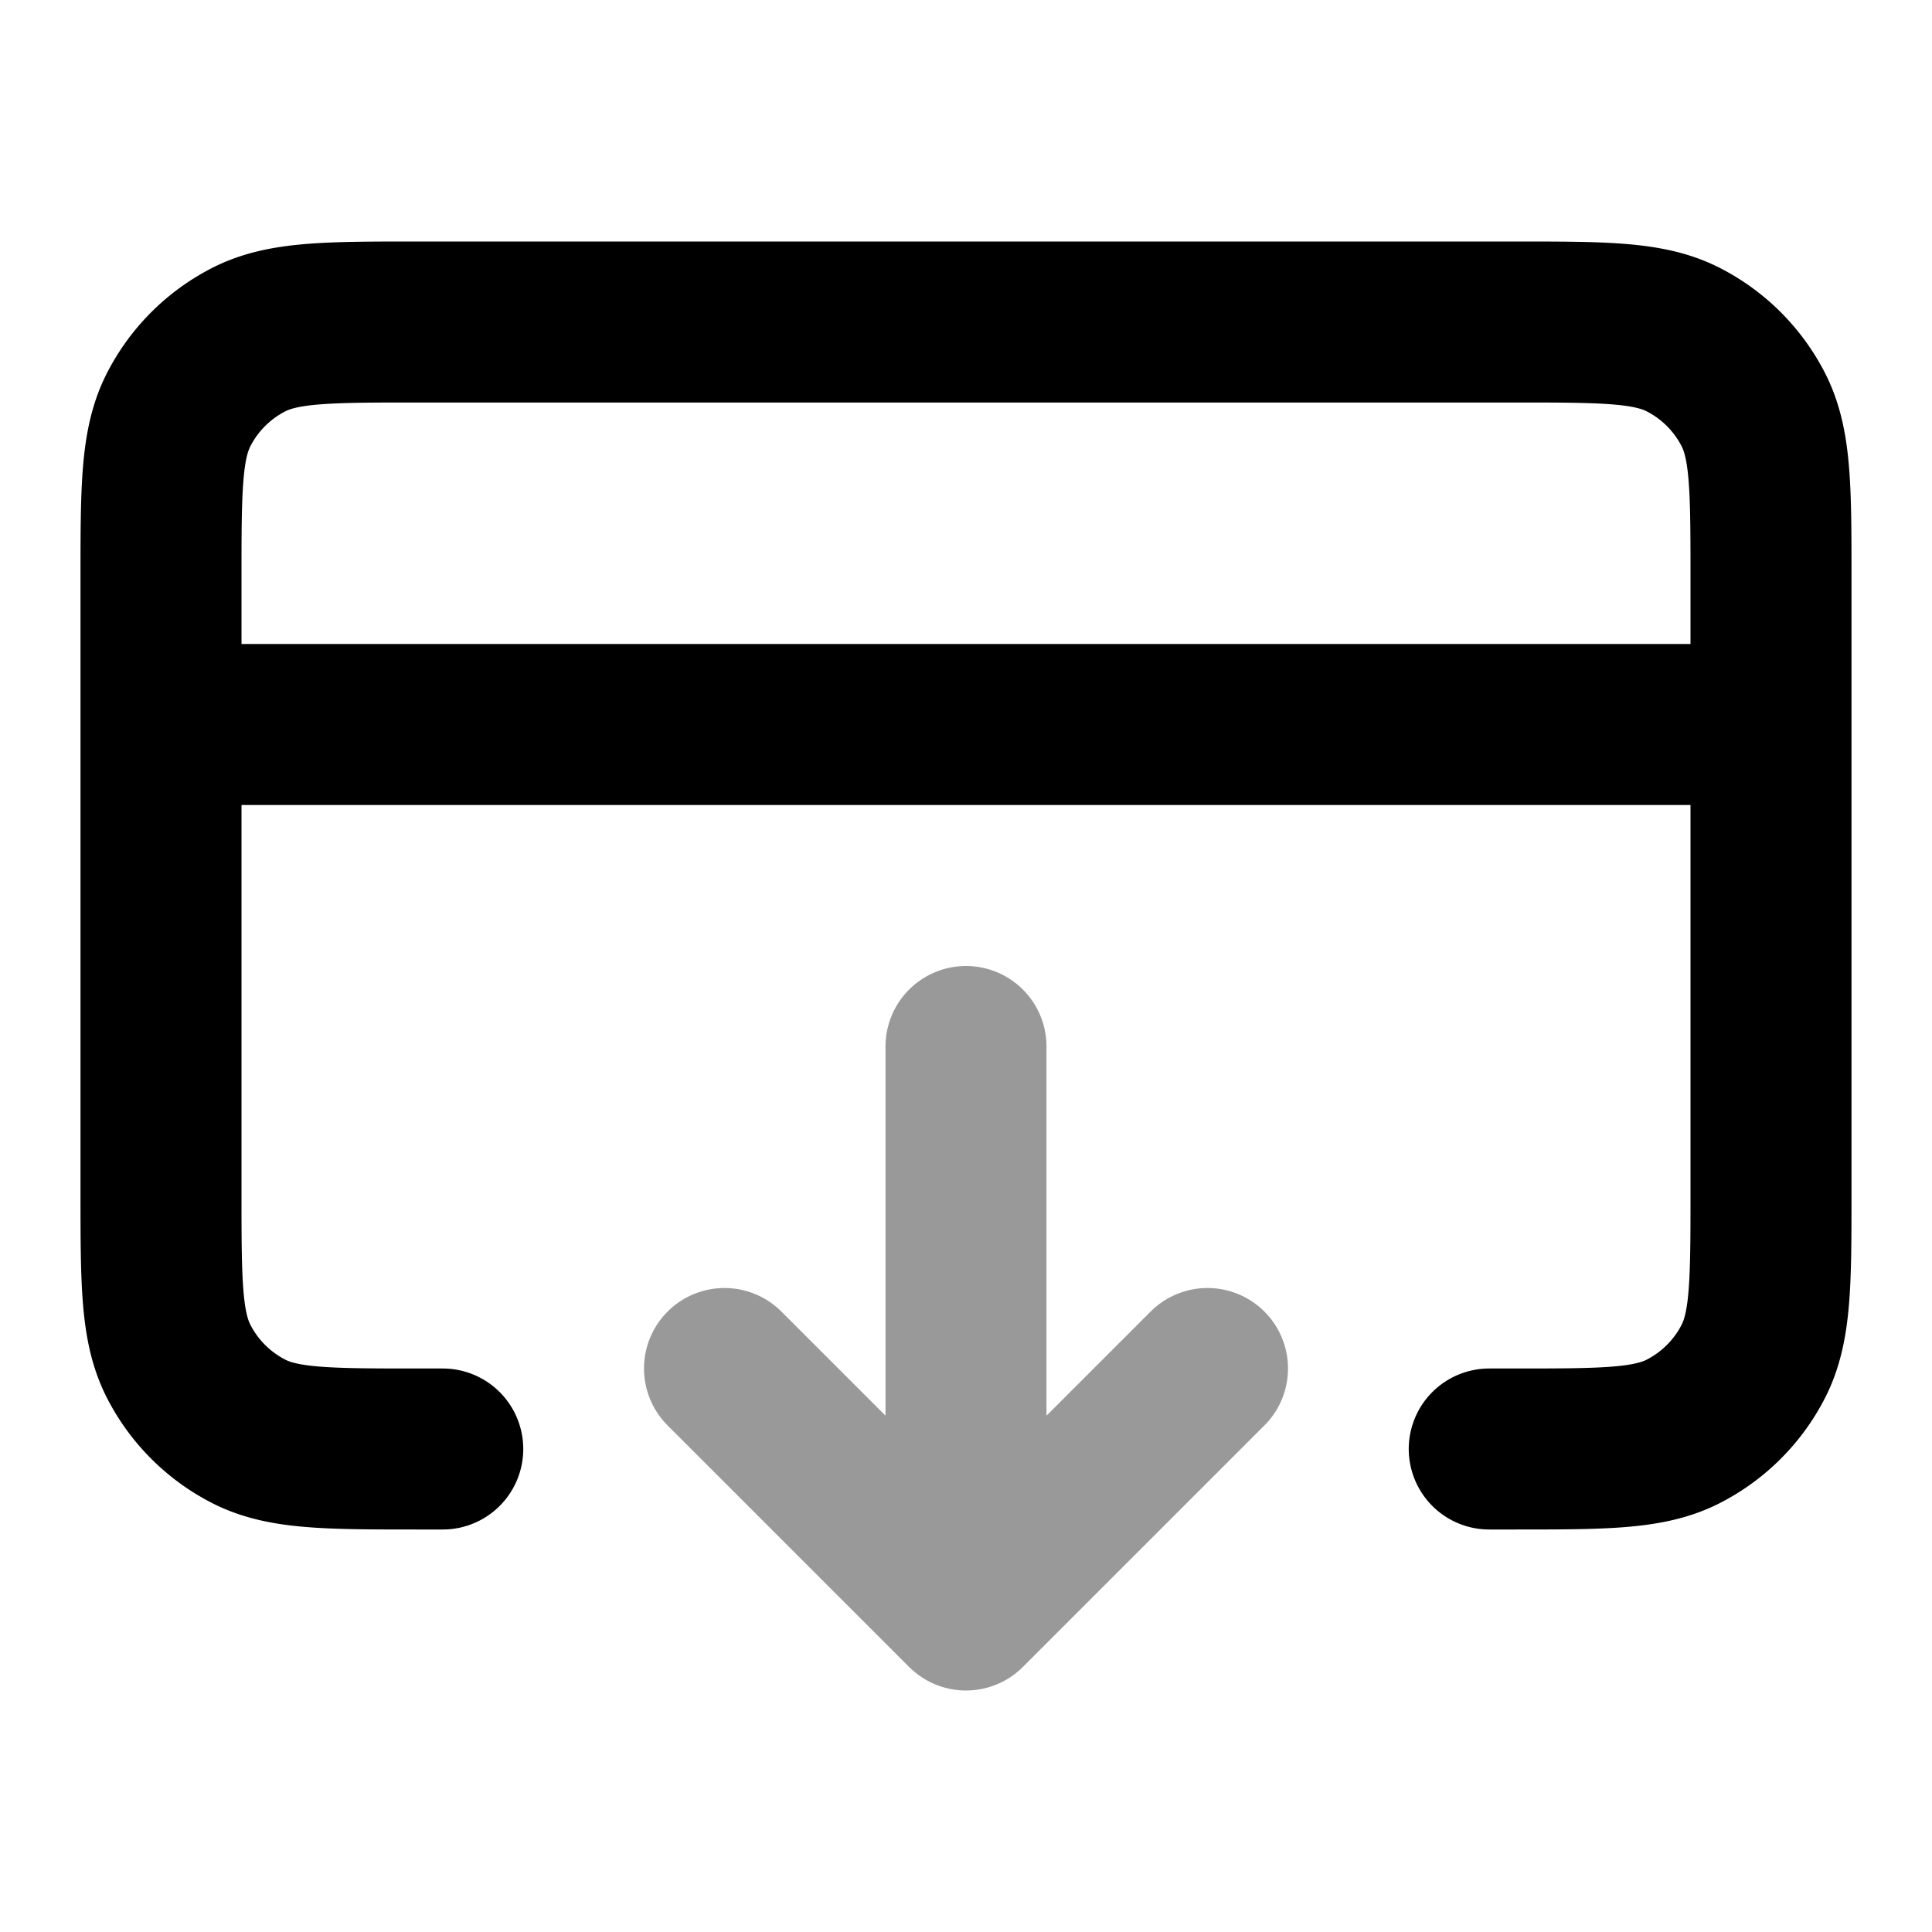<svg fill="none" xmlns="http://www.w3.org/2000/svg" viewBox="0 0 24 24"><path opacity=".4" d="m9 17 3 3m0 0 3-3m-3 3v-7" stroke="currentColor" stroke-width="2" stroke-linecap="round" stroke-linejoin="round"/><path d="M22 9H2m3.5 9h-.3c-1.12 0-1.68 0-2.108-.218a2 2 0 0 1-.874-.874C2 16.48 2 15.92 2 14.8V7.2c0-1.12 0-1.68.218-2.108a2 2 0 0 1 .874-.874C3.52 4 4.08 4 5.2 4h13.6c1.12 0 1.68 0 2.108.218a2 2 0 0 1 .874.874C22 5.52 22 6.08 22 7.2v7.6c0 1.12 0 1.68-.218 2.108a2 2 0 0 1-.874.874C20.48 18 19.92 18 18.8 18h-.3" stroke="currentColor" stroke-width="2" stroke-linecap="round" stroke-linejoin="round"/></svg>